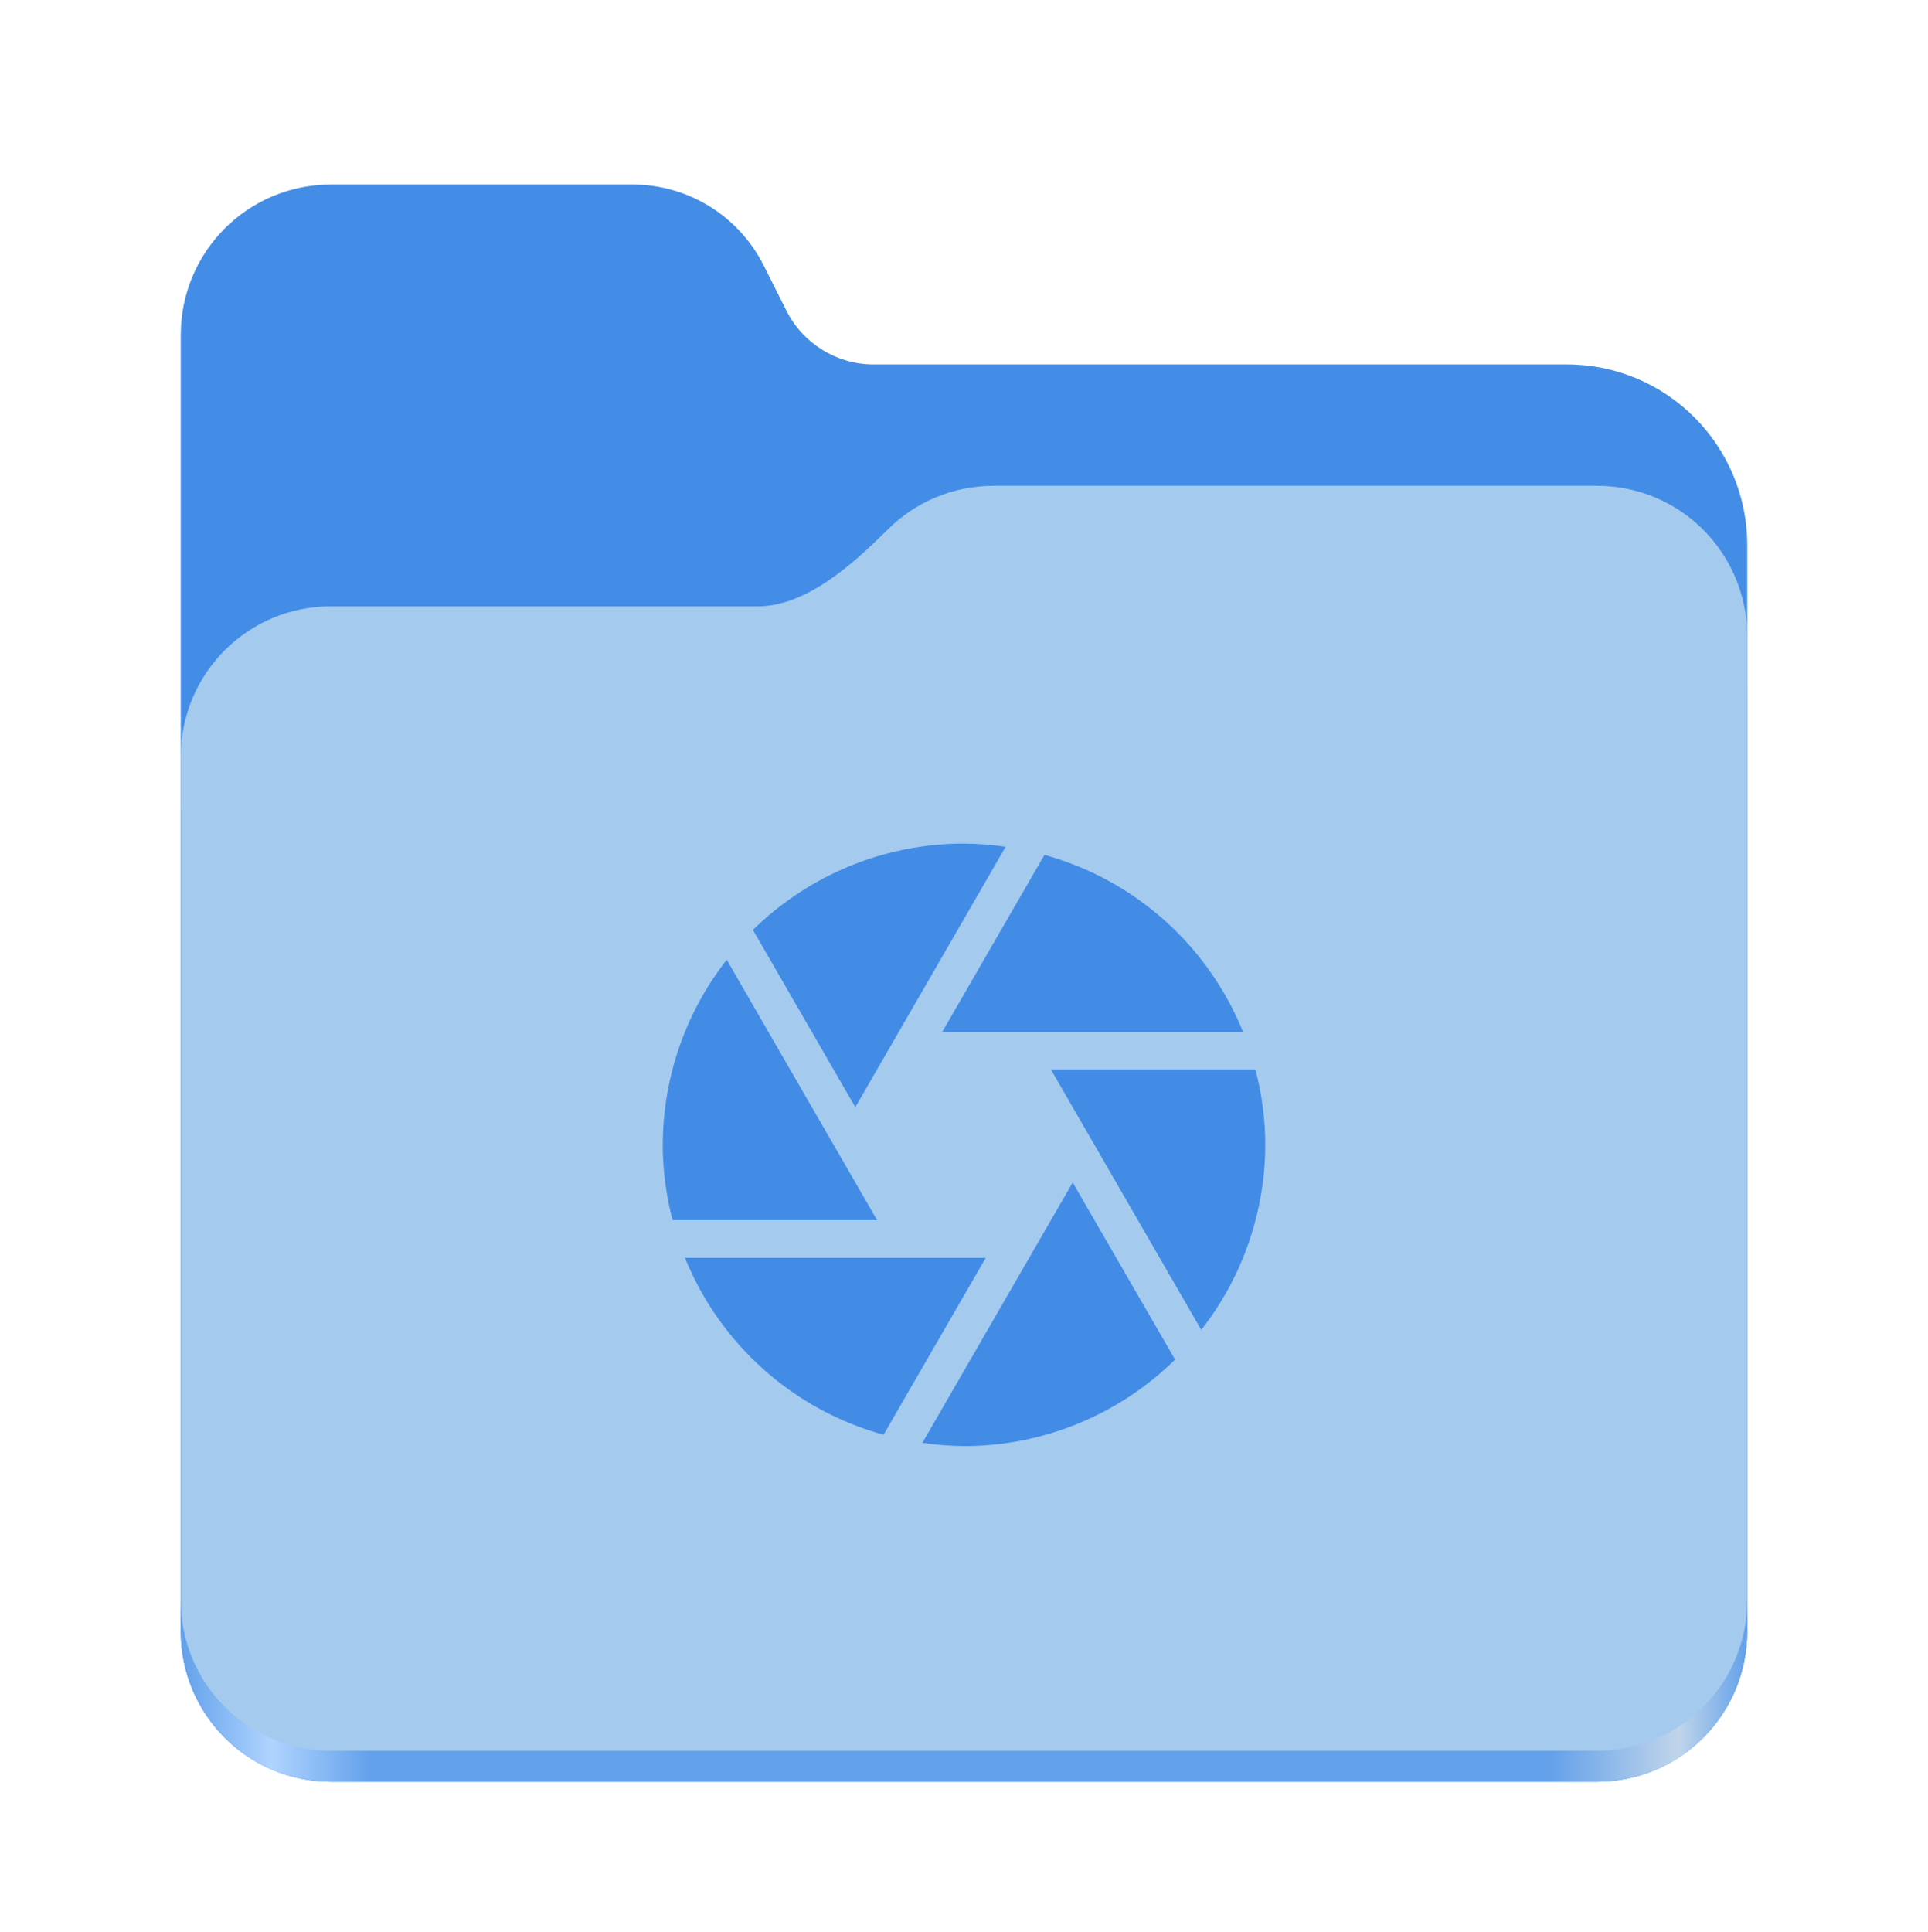 <svg width="512" height="513" viewBox="0 0 512 513" fill="none" xmlns="http://www.w3.org/2000/svg">
<path d="M87.906 49C65.797 49 48 66.844 48 89V433.125C48 455.297 65.797 473.125 87.906 473.125H424.078C446.203 473.125 464 455.297 464 433.125V144.781C464 118.266 442.562 96.781 416.109 96.781H232C222.188 96.781 213.219 91.234 208.812 82.453L202.797 70.484C196.172 57.312 182.719 49 168 49H87.906Z" fill="#438DE6"/>
<path d="M263.906 145C252.922 145 243 149.406 235.797 156.562C226.703 165.578 214.266 177 201.266 177H87.906C65.797 177 48 194.844 48 217V433.125C48 455.297 65.797 473.125 87.906 473.125H424.078C446.203 473.125 464 455.297 464 433.125V185C464 162.844 446.203 145 424.078 145H263.906Z" fill="url(#paint0_linear_5_3)"/>
<path d="M263.906 129C252.922 129 243 133.406 235.797 140.562C226.703 149.578 214.266 161 201.266 161H87.906C65.797 161 48 178.844 48 201V424.906C48 447.062 65.797 464.906 87.906 464.906H424.078C446.203 464.906 464 447.062 464 424.906V169C464 146.844 446.203 129 424.078 129H263.906Z" fill="#A4CAEE"/>
<path d="M256 224C235.023 224 214.906 232.242 199.945 246.93L227.133 294L267.055 224.859C263.383 224.312 259.711 224.039 256 224ZM277.367 227.008L250.219 274H330.102C320.766 250.992 301.313 233.609 277.367 227.008ZM192.992 254.859C182.015 268.883 176.039 286.188 176 304C176 310.758 176.898 317.477 178.617 324H232.914L192.992 254.859ZM279.086 284L319.008 353.141C329.985 339.117 335.961 321.813 336 304C336 297.242 335.102 290.524 333.383 284H279.086ZM284.867 314L244.945 383.141C248.617 383.688 252.289 383.961 256 384C276.977 384 297.094 375.758 312.055 361.031L284.867 314ZM181.898 334C191.234 357.008 210.687 374.391 234.633 380.993L261.781 334H181.898Z" fill="#428CE6"/>
<defs>
<linearGradient id="paint0_linear_5_3" x1="47.999" y1="448.998" x2="463.999" y2="448.998" gradientUnits="userSpaceOnUse">
<stop stop-color="#62A0EA"/>
<stop offset="0.058" stop-color="#AFD4FF"/>
<stop offset="0.122" stop-color="#62A0EA"/>
<stop offset="0.873" stop-color="#62A0EA"/>
<stop offset="0.956" stop-color="#C0D5EA"/>
<stop offset="1" stop-color="#62A0EA"/>
</linearGradient>
</defs>
</svg>
